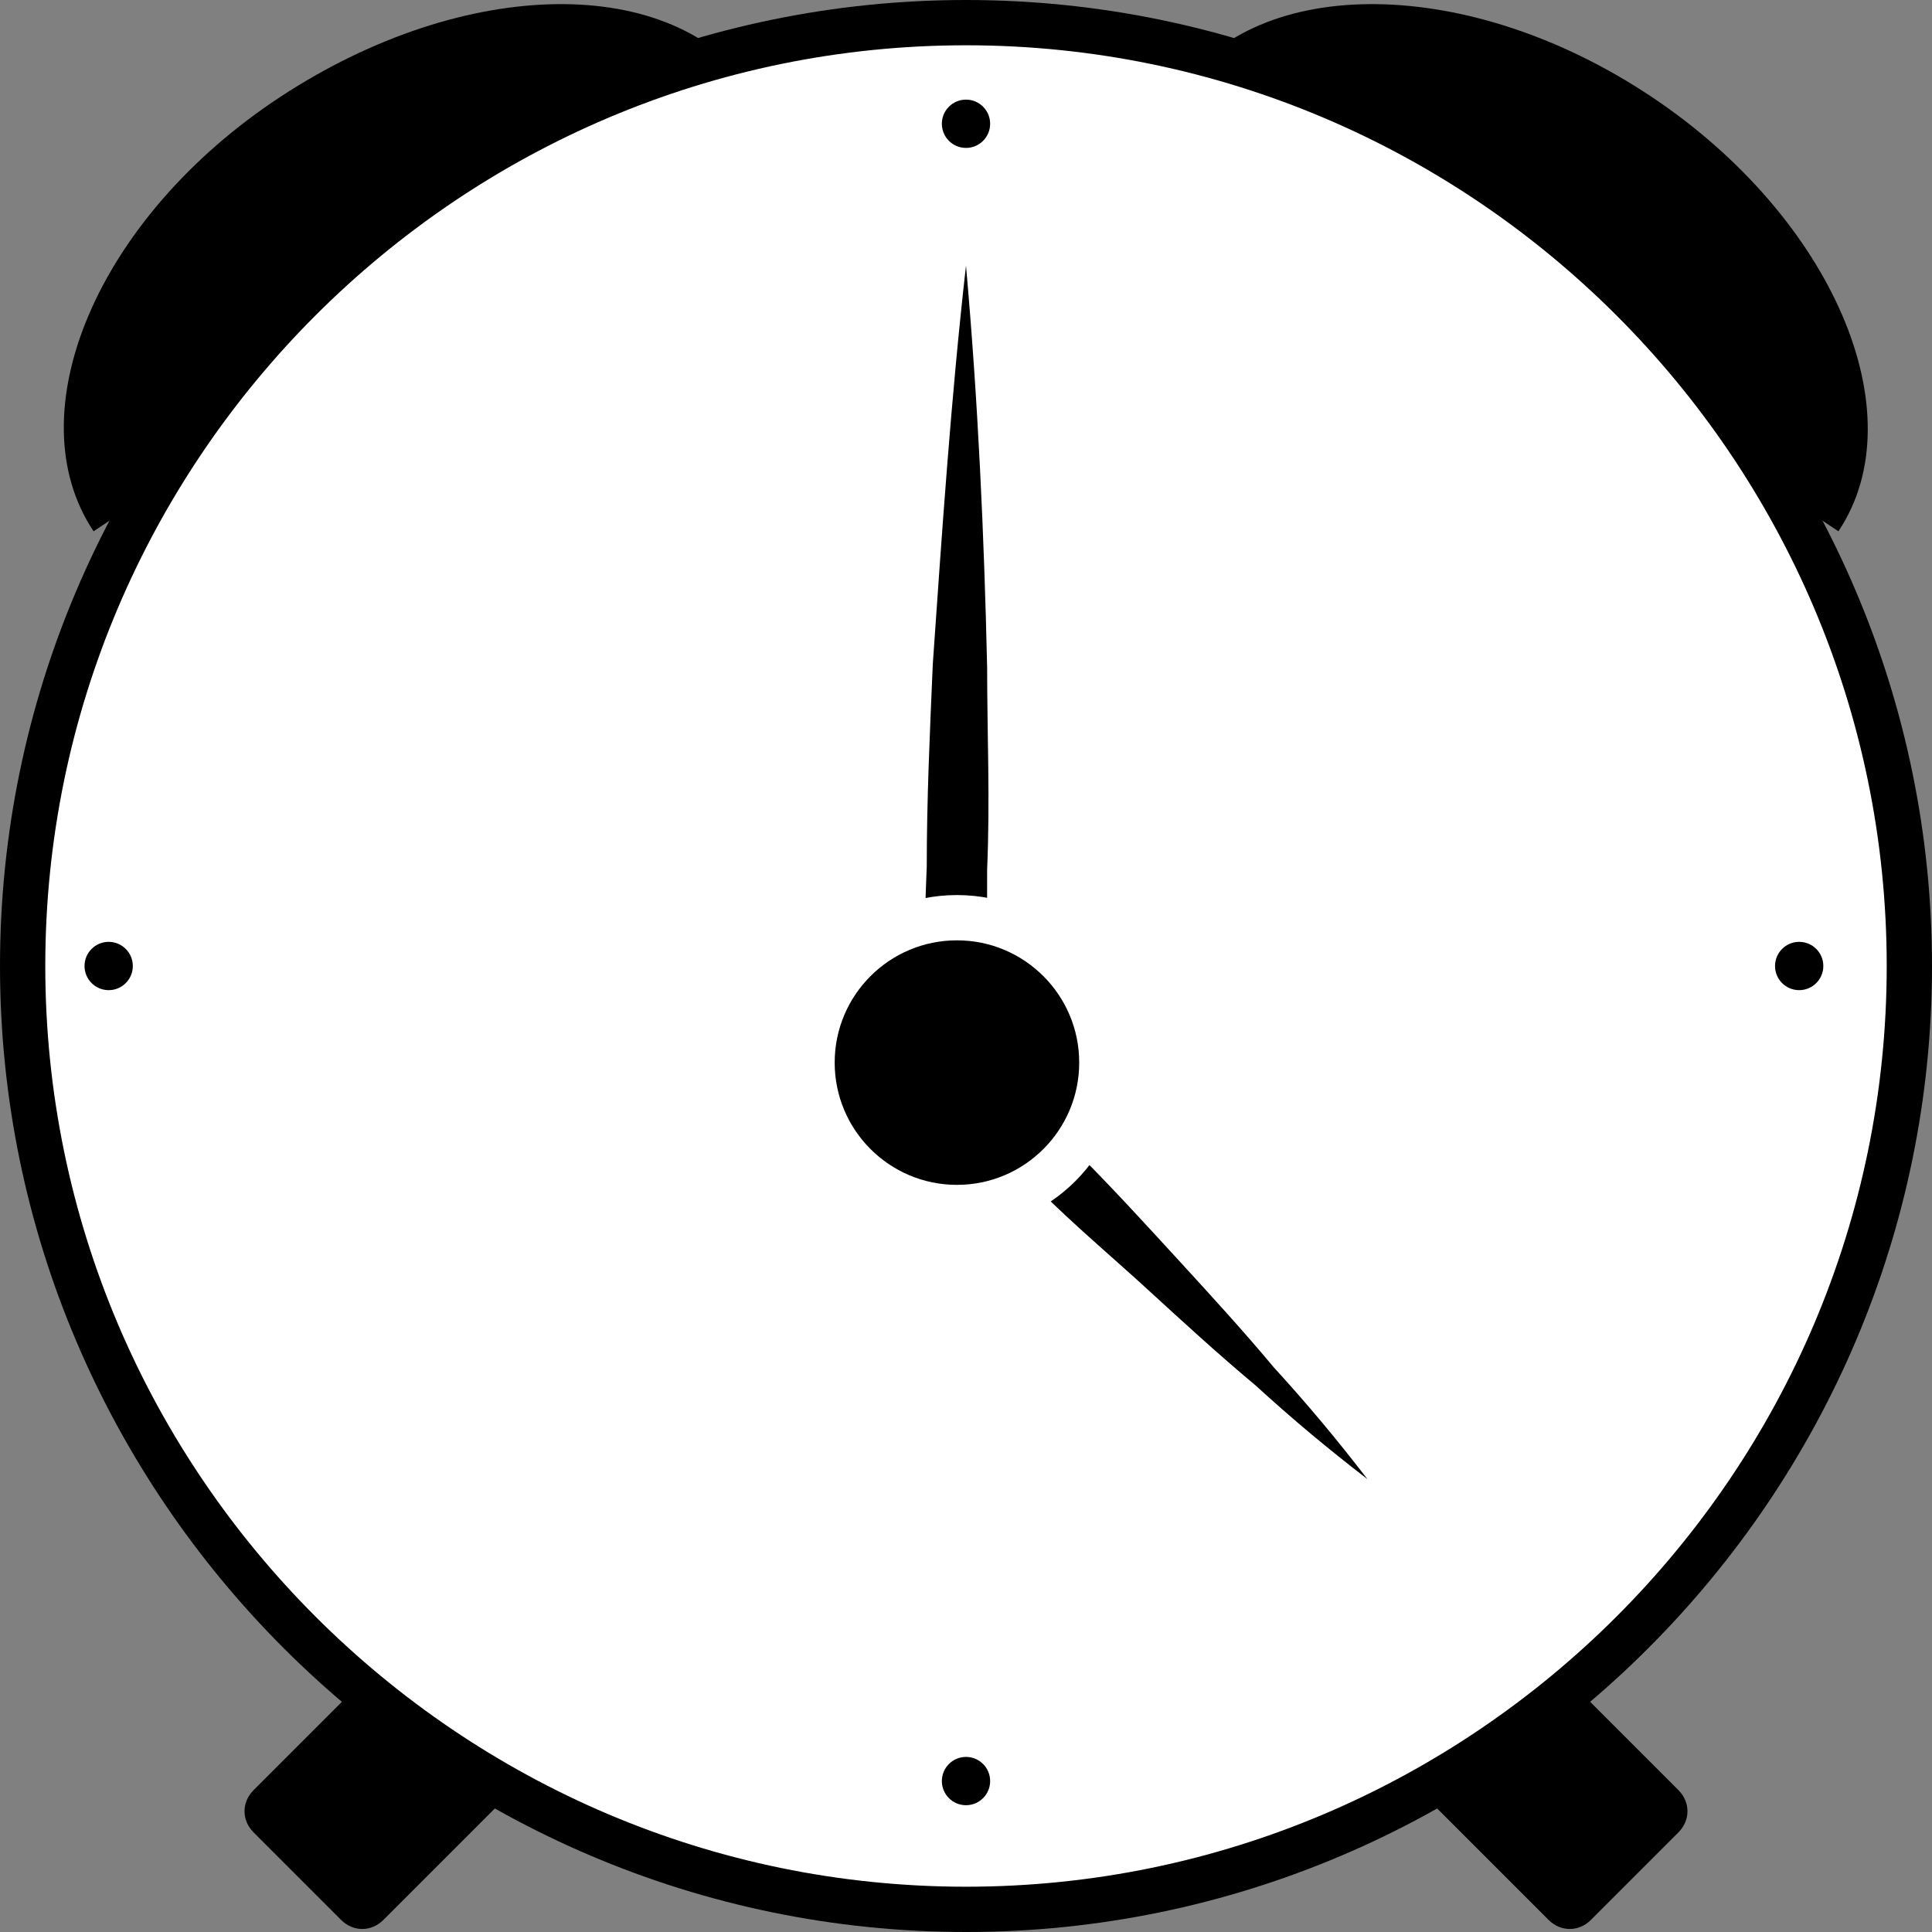 <?xml version="1.0" encoding="utf-8"?>
<!-- Generator: Adobe Illustrator 21.0.2, SVG Export Plug-In . SVG Version: 6.00 Build 0)  -->
<svg version="1.1" id="icons" xmlns="http://www.w3.org/2000/svg" xmlns:xlink="http://www.w3.org/1999/xlink" x="0px" y="0px"
	 viewBox="0 0 64 64" style="enable-background:new 0 0 64 64;" xml:space="preserve">
<rect x="0" y="0" width="64" height="64" fill="#808080" stroke="none"/>
<style type="text/css">
	.st0{fill:#FFFFFF;}
	.st1{stroke:#FFFFFF;stroke-width:1.5;stroke-miterlimit:10;}
	.st2{stroke:#FFFFFF;stroke-width:0;stroke-linecap:round;stroke-linejoin:round;}
	.st3{fill:#FFF2FF;}
	.st4{fill:#FFFFFF;stroke:#000000;stroke-width:1.5;stroke-miterlimit:10;}
</style>
<g id="XMLID_138_">
	<path id="XMLID_1235_" d="M19.7,56.6l-7,7c-0.4,0.4-1,0.4-1.4,0l-2.9-2.9c-0.4-0.4-0.4-1,0-1.4l7-7c0.4-0.4,1-0.4,1.4,0l2.9,2.9
		C20.1,55.6,20.1,56.2,19.7,56.6z"/>
	<path id="XMLID_1234_" d="M44.2,56.5l7.1,7.1c0.4,0.4,1,0.4,1.4,0l2.9-2.9c0.4-0.4,0.4-1,0-1.4l-7.1-7.1c-0.4-0.4-1-0.4-1.4,0
		l-2.9,2.9C43.8,55.5,43.8,56.1,44.2,56.5z"/>
	<path id="XMLID_1233_" d="M3.1,17.6C0.5,13.7,3.2,7.2,9.3,3.2S22.3-0.9,25,3"/>
	<path id="XMLID_1232_" d="M60.9,17.6c2.6-3.9-0.2-10.4-6.2-14.4S41.7-0.9,39,3"/>
	<g id="XMLID_140_">
		<g id="XMLID_4280_">
			<path id="XMLID_62_" class="st0" d="M32,63.3c-17.2,0-31.3-14-31.3-31.3S14.8,0.8,32,0.8s31.3,14,31.3,31.3S49.2,63.3,32,63.3z"
				/>
			<path id="XMLID_59_" d="M32,1.5c16.8,0,30.5,13.7,30.5,30.5S48.8,62.5,32,62.5S1.5,48.8,1.5,32S15.2,1.5,32,1.5 M32,0
				C14.4,0,0,14.4,0,32s14.4,32,32,32s32-14.4,32-32S49.6,0,32,0L32,0z"/>
		</g>
		<g id="XMLID_4277_">
			<path id="XMLID_4285_" d="M32,8.8c0.4,4.5,0.6,8.9,0.7,13.3c0,2.2,0.1,4.4,0,6.7c0,2.2,0,4.4-0.1,6.7l-0.3-0.7
				c1.1,1.1,2.3,2.3,3.4,3.4c1.1,1.1,2.2,2.3,3.3,3.5c1.1,1.2,2.2,2.4,3.2,3.6c1.1,1.2,2.1,2.4,3.1,3.7c-1.3-1-2.5-2-3.7-3.1
				c-1.2-1-2.4-2.1-3.6-3.2c-1.2-1.1-2.4-2.1-3.6-3.3c-1.2-1.1-2.3-2.2-3.5-3.3l-0.3-0.3l0-0.4c0-2.2,0-4.4,0.1-6.7
				c0-2.2,0.1-4.4,0.2-6.7C31.2,17.7,31.5,13.2,32,8.8z"/>
		</g>
		<circle id="XMLID_4276_" cx="32" cy="4.1" r="0.8"/>
		<circle id="XMLID_4275_" cx="32" cy="59" r="0.8"/>
		<circle id="XMLID_4274_" cx="3.6" cy="32" r="0.8"/>
		<circle id="XMLID_4273_" cx="59.6" cy="32" r="0.8"/>
		<circle id="XMLID_139_" class="st1" cx="31.7" cy="35.2" r="4.8"/>
	</g>
</g>
</svg>
